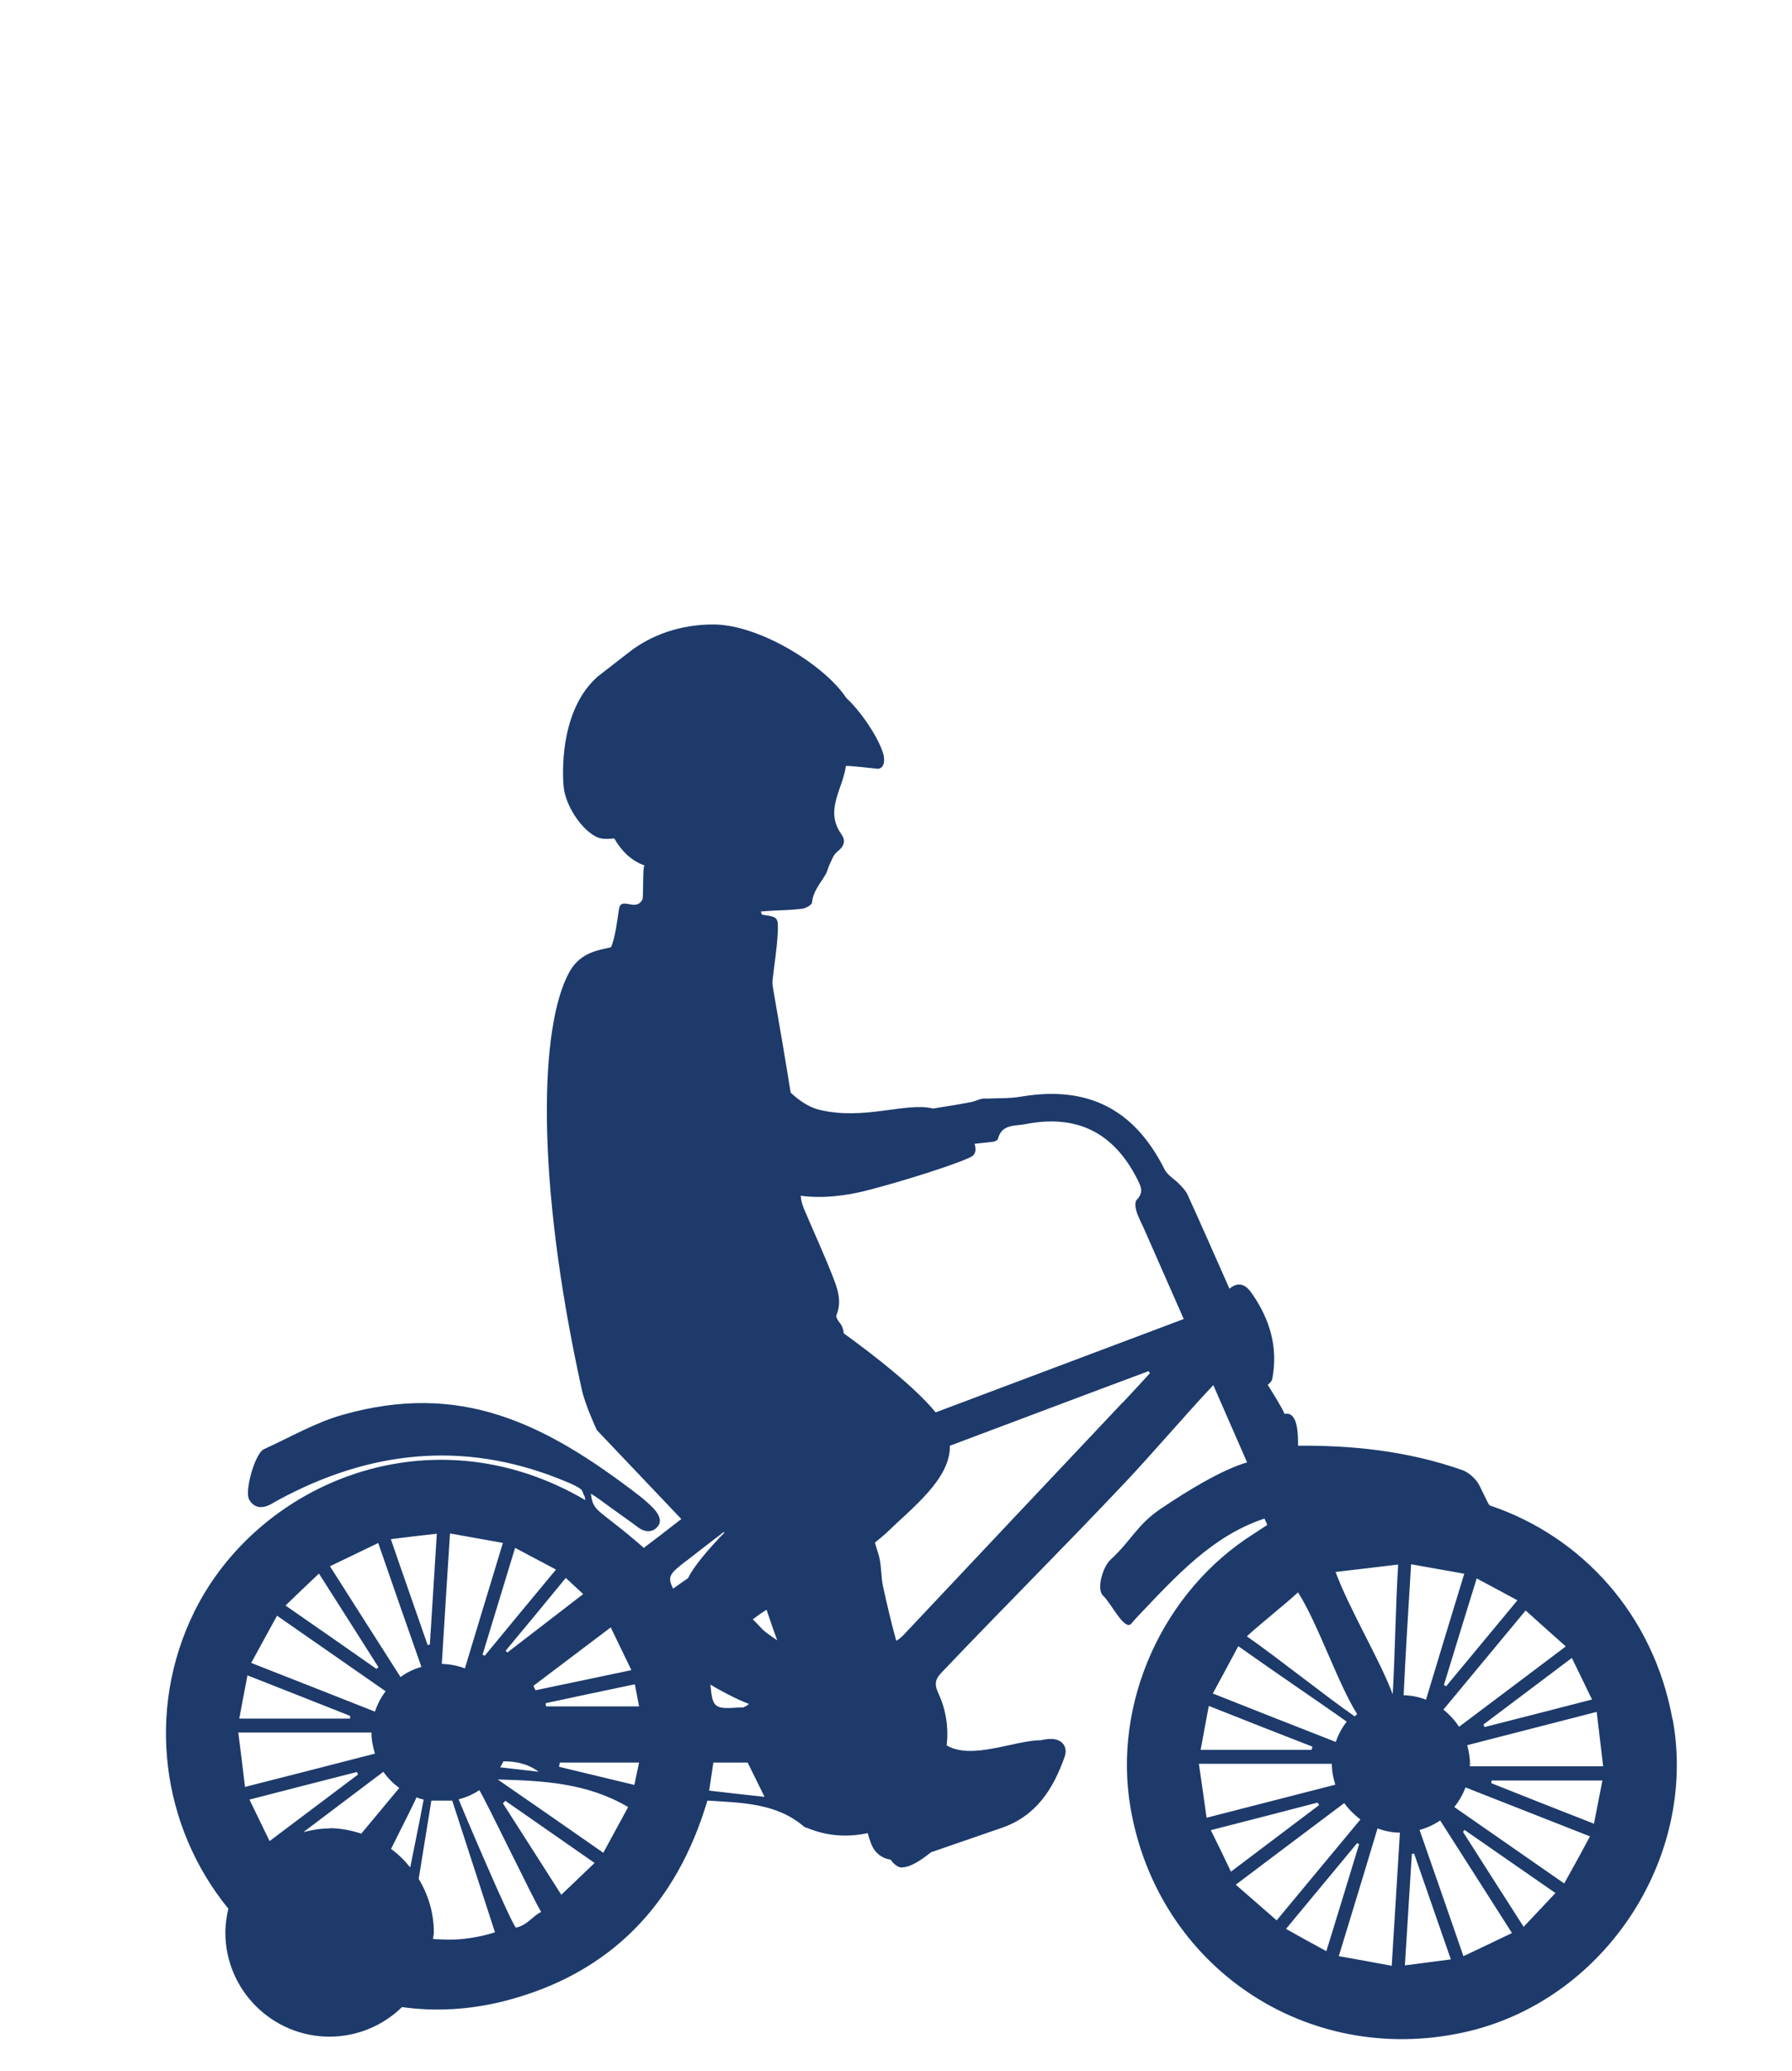 <?xml version="1.0" encoding="UTF-8"?><svg id="Layer_1" xmlns="http://www.w3.org/2000/svg" viewBox="0 0 72.12 83.35"><defs><style>.cls-1{fill:#1d3a6b;stroke-width:0px;}</style></defs><path class="cls-1" d="M67.31,69.19c-.76-4.21-3.65-7.37-7.36-8.61-.07-.06-.36-.74-.48-.92-.13-.19-.38-.41-.59-.49-2.31-.82-4.63-1.01-6.64-.99,0-.37.02-1.4-.54-1.28-.14-.31-.41-.74-.68-1.17.09-.07.16-.15.18-.22.25-1.28-.09-2.43-.84-3.49-.28-.4-.58-.41-.88-.16-.56-1.26-1.11-2.52-1.68-3.77-.07-.16-.21-.31-.34-.44-.19-.2-.47-.35-.59-.59-1.22-2.43-3.09-3.38-5.77-2.93-.46.08-.94.06-1.41.08-.2-.03-.4.1-.61.14-.51.1-1.02.18-1.53.26-1.1-.27-2.75.49-4.58.05-.4-.1-.79-.35-1.15-.69-.22-1.38-.46-2.77-.7-4.15-.02-.12-.04-.24-.03-.36.07-.64.18-1.28.21-1.92.03-.64,0-.64-.63-.73-.01,0-.02-.04-.05-.13.15-.01.29-.02.43-.03.41-.02.83-.03,1.24-.08.14-.02.38-.15.39-.25.04-.45.33-.76.54-1.12.08-.13.11-.3.18-.44.08-.17.15-.37.29-.48.27-.21.37-.43.17-.71-.69-.97.07-1.83.18-2.74,0-.04,1.28.11,1.31.11.3-.06.24-.47.19-.63-.22-.7-.94-1.73-1.48-2.22-.83-1.28-3.47-2.96-5.36-2.96-1.32,0-2.52.43-3.4,1.13h0l-1.25.97c-1.4,1.24-1.44,3.49-1.37,4.39.07.9.9,2,1.51,2.12.15.03.33.02.53,0,.28.49.67.89,1.22,1.09-.09.07-.03,1.28-.09,1.38-.28.5-.86-.16-.94.38-.07.46-.15,1.15-.32,1.53-.46.11-1.22.19-1.66.97-1.22,2.15-1.39,8.32.48,16.81.13.61.56,1.54.61,1.65l3.4,3.58c-.51.4-1.02.79-1.51,1.16-1.85-1.62-2.03-1.4-2.13-2.18.22.13.36.24.5.34.48.36.93.66,1.41,1.02.29.22.62.2.81-.08.14-.22.01-.48-.24-.73-.16-.16-.34-.32-.52-.46-3.88-2.99-7.24-4.59-11.93-3.27-1.11.31-2.13.91-3.19,1.39-.36.17-.79,1.7-.59,2.03.2.35.53.37.88.18.09-.05.18-.11.28-.16,3.67-1.99,7.43-2.4,11.31-.86.19.08.88.33.94.5.08.23.08.2.08.17,0,.03.02.08.04.19-6.22-3.65-13.17-.71-15.74,4.49-1.97,4-1.31,8.67,1.37,11.95-.07.31-.12.63-.12.96,0,2.31,1.88,4.19,4.19,4.19,1.14,0,2.17-.46,2.92-1.19,1.35.19,2.74.11,4.15-.25,4.26-1.1,6.91-3.91,8.14-8.06,1.41.09,2.78.1,3.89,1.05.04.03.1.04.15.06.81.33,1.61.37,2.41.2.04.13.08.27.13.4.14.39.43.61.8.67.07.13.28.31.41.31.35.01.77-.26,1.21-.61.94-.32,1.87-.65,2.81-.97,1.41-.47,2.11-1.57,2.57-2.88.14-.4-.12-.71-.54-.71-.14,0-.28.02-.41.05-1.06,0-2.78.81-3.8.21.08-.7-.02-1.43-.34-2.11-.18-.39-.1-.58.16-.85,2.56-2.69,4.79-4.9,7.34-7.6,1.07-1.13,2.45-2.75,3.57-3.94.32.73,1.36,3.11,1.36,3.11-1.05.31-2.41,1.15-3.48,1.87-.95.64-1.17,1.27-2.03,2.06-.29.27-.57,1.18-.28,1.44.3.27.85,1.41,1.12,1.13.07-.08.14-.16.21-.24,1.67-1.76,3.07-3.3,5.16-4,.04.09.08.17.11.26-.2.13-.36.23-.52.34-3.68,2.31-5.71,6.82-4.98,11.05,1.1,6.38,7.07,10.41,13.4,9.03,5.61-1.22,9.44-6.96,8.42-12.6ZM25.71,68.67h-3.73s-.02-.08-.02-.13c1.17-.25,2.34-.5,3.59-.76.07.38.12.61.17.89ZM24.58,65.49c.28.59.53,1.09.83,1.72-1.34.28-2.6.55-3.86.81-.03-.06-.05-.12-.08-.18,1.01-.76,2.01-1.52,3.11-2.35ZM21.68,71.3c-.54-.06-1.05-.12-1.55-.18.05-.08.09-.16.13-.24.48,0,.96.08,1.42.42ZM23.47,64.15c-1.03.8-2.04,1.57-3.05,2.35-.02-.02-.05-.05-.07-.07.8-.96,1.6-1.93,2.42-2.93.25.23.45.42.69.64ZM22.37,63.17c-.99,1.19-1.93,2.33-2.86,3.46l-.09-.04c.43-1.4.85-2.8,1.31-4.3.56.3,1.07.57,1.64.87ZM18.11,61.71c.72.13,1.39.25,2.13.38-.52,1.72-1.03,3.38-1.53,5.05-.29-.11-.6-.17-.93-.18.11-1.72.21-3.45.33-5.25ZM17.58,61.72c-.1,1.55-.19,3.01-.28,4.46-.03,0-.06.02-.09.02-.48-1.39-.97-2.77-1.48-4.26.64-.08,1.22-.15,1.85-.22ZM13.27,73.58c-.37,0-.72.06-1.06.15,1.08-.82,2.15-1.62,3.22-2.43.17.25.39.47.64.65-.5.61-1.02,1.22-1.53,1.84-.4-.13-.83-.22-1.28-.22ZM10.85,74.09c-.28-.58-.53-1.09-.81-1.67,1.48-.38,2.9-.75,4.32-1.11.02.03.04.07.05.1-1.17.88-2.34,1.76-3.56,2.68ZM15.74,74.4c.52-1.04,1.01-2.01,1.02-2.07.1.04.19.07.29.09-.01.08-.27,1.41-.54,2.73-.23-.28-.48-.54-.78-.75ZM15.22,62.09c.59,1.7,1.16,3.35,1.74,4.99-.31.09-.59.22-.84.41-.93-1.46-1.87-2.93-2.84-4.46.66-.32,1.27-.61,1.95-.94ZM12.84,63.33c.84,1.32,1.62,2.54,2.39,3.76-.03.02-.05.05-.08.07-1.2-.84-2.4-1.68-3.66-2.55.46-.44.87-.84,1.34-1.28ZM11.15,65.02c1.48,1.03,2.92,2.03,4.37,3.04-.19.25-.33.52-.43.82-1.65-.65-3.29-1.3-4.98-1.96.35-.65.68-1.24,1.04-1.9ZM9.96,67.42c1.46.58,2.8,1.1,4.13,1.63v.11h-4.46c.1-.55.21-1.11.33-1.74ZM14.95,69.73c0,.3.06.58.14.84-1.7.44-3.42.88-5.23,1.34-.09-.76-.17-1.43-.27-2.19h5.36ZM18.34,78.05c-.3.01-.62,0-.91-.02,0-.09.03-.18.03-.27,0-.79-.23-1.52-.61-2.15l.51-3.15s.16,0,.42,0c.26,0,.42,0,.42,0l1.72,5.3s-.72.25-1.58.29ZM20.77,77.57c-.12.03-2.26-5-2.31-5.16.3-.08.58-.2.83-.37.29.46,2.2,4.45,2.49,4.9-.34.16-.56.54-1.01.63ZM22.59,76.25c-.81-1.27-1.58-2.48-2.35-3.68.03-.03.07-.07.1-.1,1.18.82,2.36,1.64,3.59,2.5-.46.44-.88.84-1.34,1.28ZM24.28,74.56c-1.46-1.02-2.86-1.99-4.25-2.95,1.81.05,3.59.13,5.25,1.11-.32.58-.64,1.19-1,1.84ZM25.53,71.83c-1.03-.25-2.03-.49-3.03-.73.01-.06.02-.11.03-.17h3.19c-.06.29-.11.53-.19.9ZM30.29,65.17c.16-.12.35-.26.56-.39.13.38.27.8.43,1.23-.31-.21-.55-.38-.63-.48-.06-.07-.19-.2-.36-.37,0,0,0,0,0,0ZM30.14,68.57c-.05.06-.14.1-.22.14-.03.01-.07,0-.1,0-1.06.07-1.14.06-1.23-.92.28.18,1.02.58,1.55.78ZM27.63,62.81c.48-.38.98-.76,1.5-1.16,0,0,.01.02.02.03-.66.68-1.24,1.37-1.46,1.83-.18.12-.39.27-.6.42-.25-.5-.13-.6.53-1.12ZM28.54,72.06c.06-.41.11-.75.17-1.13h1.38c.21.42.42.86.68,1.38-.75-.08-1.45-.16-2.22-.25ZM45.19,56.43c-2.95,3.13-5.9,6.25-8.84,9.38-.1.1-.19.17-.28.22-.2-.72-.37-1.45-.53-2.18-.09-.41-.06-.85-.17-1.25-.05-.17-.11-.35-.16-.52.16-.13.32-.26.45-.38,1.06-1.03,2.59-2.18,2.57-3.52,2.67-1,5.33-2.01,7.99-3,.02.03.04.05.06.08-.36.39-.72.79-1.09,1.18ZM37.65,56.83c-.83-1.01-2.47-2.29-3.69-3.17-.02-.17-.07-.31-.16-.42-.07-.09-.17-.24-.14-.31.24-.57.04-1.09-.16-1.6-.36-.91-.77-1.8-1.15-2.7-.06-.15-.11-.31-.12-.47,0-.01,0-.02,0-.04.86.12,1.79,0,2.57-.19,1.47-.37,3.73-1.09,4.27-1.37.2-.1.23-.29.15-.53.24-.03.48-.05.72-.08.08,0,.21-.06.22-.11.15-.61.68-.52,1.1-.6,2.07-.41,3.55.33,4.5,2.19.15.3.29.55-.01.85-.08.08-.06.3-.02.44.07.24.19.46.29.68.53,1.21,1.06,2.41,1.62,3.68-3.34,1.26-6.67,2.51-9.99,3.76ZM64.08,68.39c-1.48.38-2.9.75-4.33,1.11-.02-.03-.03-.07-.05-.1,1.16-.87,2.32-1.75,3.56-2.68.28.58.53,1.08.81,1.67ZM63.01,66.26c-1.48,1.12-2.88,2.17-4.29,3.23-.17-.26-.38-.49-.63-.69,1.11-1.34,2.22-2.68,3.31-3.99.54.49,1.05.94,1.61,1.44ZM58.2,67.86s-.06-.04-.09-.05c.43-1.4.86-2.81,1.32-4.29.56.3,1.07.57,1.64.88-.99,1.19-1.93,2.33-2.87,3.46ZM56.27,62.95c-.1,1.58-.13,3.74-.22,5.23-.52-1.39-1.73-3.39-2.3-4.92.67-.08,1.88-.22,2.52-.3ZM52.24,64.08c.81,1.27,1.61,3.69,2.38,4.9-.03.03-.07.06-.1.09-1.17-.81-3.09-2.35-4.34-3.22.47-.44,1.59-1.33,2.06-1.77ZM49.84,66.25c.81.57,1.57,1.1,2.34,1.63.67.46,1.34.92,2,1.39,0,0,0,0,.02.01-.19.25-.34.52-.44.82-1.61-.63-3.24-1.27-4.95-1.95.35-.65.68-1.25,1.03-1.91ZM48.65,68.65c1.44.57,2.8,1.11,4.17,1.64-.01.04-.02.09-.04.13h-4.46c.11-.59.21-1.15.33-1.78ZM48.26,70.98h5.34c0,.3.06.58.14.84-1.7.44-3.4.87-5.18,1.33-.1-.73-.2-1.4-.31-2.17ZM48.73,73.65c1.48-.38,2.89-.74,4.3-1.11.02.03.04.07.06.1-1.17.88-2.33,1.76-3.55,2.68-.28-.59-.53-1.11-.81-1.67ZM49.74,75.84c1.53-1.15,2.93-2.21,4.36-3.28.18.25.4.47.65.66-1.12,1.35-2.24,2.7-3.37,4.06-.54-.47-1.05-.92-1.64-1.43ZM51.75,77.63c.99-1.19,1.93-2.33,2.87-3.46.03.02.05.03.08.04-.43,1.41-.86,2.82-1.32,4.31-.57-.31-1.08-.59-1.63-.9ZM56.02,79.11c-.74-.14-1.41-.26-2.14-.39.54-1.76,1.05-3.44,1.56-5.14.28.1.58.17.9.17-.11,1.74-.21,3.49-.33,5.36ZM56.49,68.21c.08-1.72.19-3.43.3-5.26.73.13,1.4.25,2.14.38-.53,1.74-1.04,3.4-1.54,5.07-.28-.11-.58-.17-.9-.18ZM56.54,79.1c.1-1.56.19-3.02.28-4.49l.09-.02c.48,1.39.96,2.77,1.48,4.26-.63.08-1.19.16-1.84.24ZM58.9,78.73c-.6-1.74-1.18-3.4-1.77-5.09.3-.08.58-.21.83-.38.95,1.49,1.9,2.97,2.89,4.53-.66.32-1.28.61-1.95.93ZM61.32,77.54c-.86-1.34-1.65-2.58-2.44-3.82.02-.03.04-.05.06-.08,1.2.83,2.4,1.67,3.66,2.54-.43.46-.82.87-1.28,1.36ZM62.96,75.8c-1.51-1.05-2.96-2.06-4.43-3.08.19-.24.34-.5.45-.79,1.65.65,3.3,1.3,5.01,1.97-.35.65-.68,1.26-1.04,1.9ZM64.15,73.39c-1.43-.56-2.78-1.09-4.13-1.63,0-.04,0-.07.01-.11h4.46c-.11.56-.22,1.13-.34,1.74ZM59.15,71.09s.01-.07.01-.11c0-.26-.05-.51-.11-.75,1.71-.44,3.41-.88,5.21-1.34.09.76.17,1.43.26,2.19h-5.37Z"/></svg>